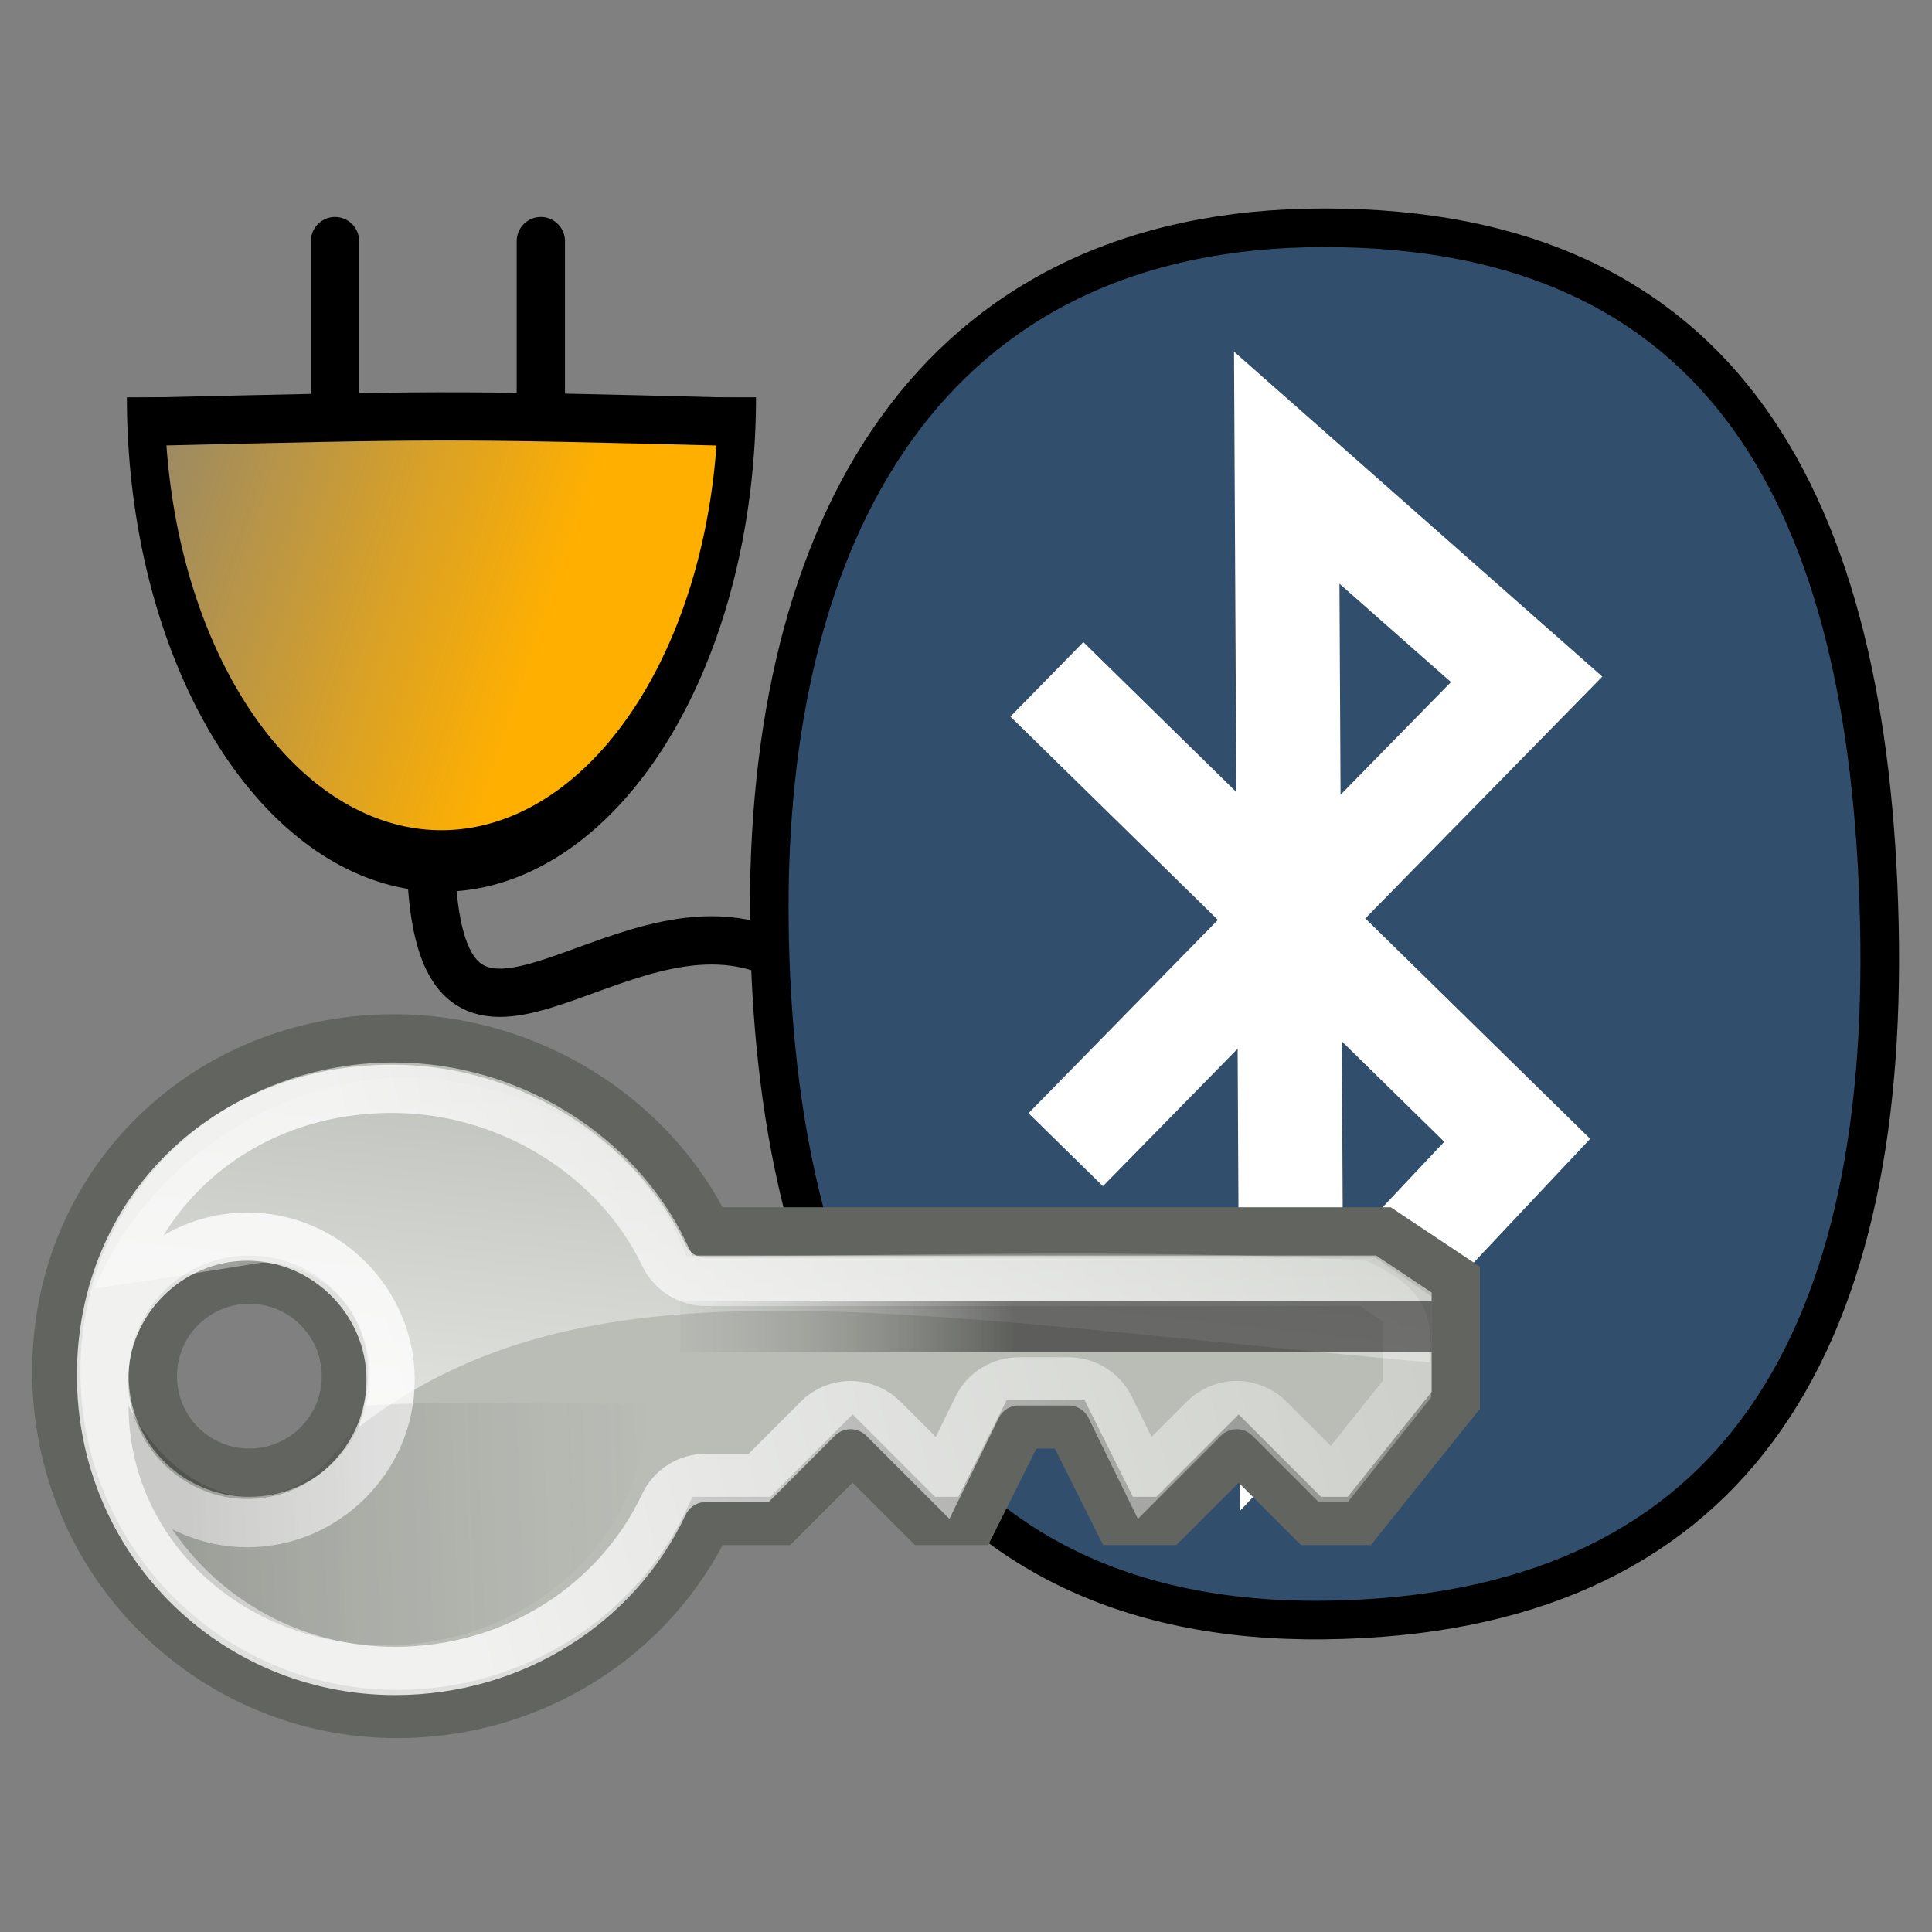 <?xml version="1.0" encoding="UTF-8" standalone="no"?>
<!-- Generator: Adobe Illustrator 9.0, SVG Export Plug-In  -->
<svg
   xmlns:ns="http://creativecommons.org/ns#"
   xmlns:dc="http://purl.org/dc/elements/1.1/"
   xmlns:cc="http://web.resource.org/cc/"
   xmlns:rdf="http://www.w3.org/1999/02/22-rdf-syntax-ns#"
   xmlns:svg="http://www.w3.org/2000/svg"
   xmlns="http://www.w3.org/2000/svg"
   xmlns:xlink="http://www.w3.org/1999/xlink"
   xmlns:sodipodi="http://sodipodi.sourceforge.net/DTD/sodipodi-0.dtd"
   xmlns:inkscape="http://www.inkscape.org/namespaces/inkscape"
   width="48pt"
   height="48pt"
   viewBox="0 0 48 48"
   xml:space="preserve"
   id="svg2"
   sodipodi:version="0.32"
   inkscape:version="0.45"
   sodipodi:docname="blueproximity_con2.svg"
   sodipodi:docbase="/home/nitaglf/Privat/Programmierung/python/blueproximity/icons_tobias"
   inkscape:output_extension="org.inkscape.output.svg.inkscape"
   sodipodi:modified="true"><rect x="0" y="0" width="48" height="48" fill="#808080" stroke="none"/><defs
   id="defs79"><linearGradient
     inkscape:collect="always"
     id="linearGradient7699"><stop
       style="stop-color:#ffaf00;stop-opacity:1;"
       offset="0"
       id="stop7701" /><stop
       style="stop-color:#ffaf00;stop-opacity:0;"
       offset="1"
       id="stop7703" /></linearGradient><linearGradient
     inkscape:collect="always"
     id="linearGradient7687"><stop
       style="stop-color:#ffaf00;stop-opacity:1;"
       offset="0"
       id="stop7689" /><stop
       style="stop-color:#ffdd92;stop-opacity:0"
       offset="1"
       id="stop7691" /></linearGradient><linearGradient
     gradientUnits="userSpaceOnUse"
     y2="32.875"
     x2="18.781"
     y1="32.938"
     x1="15.719"
     id="linearGradient3127"
     xlink:href="#linearGradient3121"
     inkscape:collect="always" /><linearGradient
     gradientUnits="userSpaceOnUse"
     y2="31"
     x2="18.906"
     y1="31"
     x1="16.094"
     id="linearGradient3119"
     xlink:href="#linearGradient3113"
     inkscape:collect="always" /><linearGradient
     gradientUnits="userSpaceOnUse"
     y2="29.062"
     x2="8.906"
     y1="29.125"
     x1="11.656"
     id="linearGradient3102"
     xlink:href="#linearGradient3096"
     inkscape:collect="always" /><linearGradient
     gradientUnits="userSpaceOnUse"
     y2="26.938"
     x2="8.656"
     y1="27.062"
     x1="10.969"
     id="linearGradient3094"
     xlink:href="#linearGradient3088"
     inkscape:collect="always" /><linearGradient
     y2="12.5"
     x2="22.5"
     y1="20.316"
     x1="21"
     gradientTransform="translate(6,-2)"
     gradientUnits="userSpaceOnUse"
     id="linearGradient3062"
     xlink:href="#linearGradient2918"
     inkscape:collect="always" /><linearGradient
     y2="12.312"
     x2="19.625"
     y1="17.75"
     x1="17.535"
     gradientTransform="translate(6,-2)"
     gradientUnits="userSpaceOnUse"
     id="linearGradient3060"
     xlink:href="#linearGradient3126"
     inkscape:collect="always" /><linearGradient
     y2="12.992"
     x2="23.312"
     y1="8.496"
     x1="20.984"
     gradientUnits="userSpaceOnUse"
     id="linearGradient3058"
     xlink:href="#linearGradient3043"
     inkscape:collect="always" /><linearGradient
     y2="7.875"
     x2="17.5"
     y1="12.25"
     x1="18.125"
     gradientTransform="matrix(1.066,0,0,1.032,3.898,-1.443)"
     gradientUnits="userSpaceOnUse"
     id="linearGradient3056"
     xlink:href="#linearGradient2760"
     inkscape:collect="always" /><linearGradient
     y2="20.5"
     x2="22.328"
     y1="20.5"
     x1="33.12"
     gradientTransform="matrix(0.727,0,0,1,12.273,-34.844)"
     gradientUnits="userSpaceOnUse"
     id="linearGradient3054"
     xlink:href="#linearGradient3070"
     inkscape:collect="always" /><linearGradient
     y2="24.25"
     x2="16.865"
     y1="37.344"
     x1="15.406"
     gradientTransform="matrix(0,0.674,-0.676,0,37.102,14.816)"
     gradientUnits="userSpaceOnUse"
     id="linearGradient3052"
     xlink:href="#linearGradient2816"
     inkscape:collect="always" /><linearGradient
     y2="24.659"
     x2="17"
     y1="41.01"
     x1="17.508"
     gradientTransform="matrix(0,0.625,-0.676,0,37.102,15.875)"
     gradientUnits="userSpaceOnUse"
     id="linearGradient3050"
     xlink:href="#linearGradient3104"
     inkscape:collect="always" /><linearGradient
     y2="24.957"
     x2="9.955"
     y1="24.998"
     x1="12"
     gradientUnits="userSpaceOnUse"
     id="linearGradient3048"
     xlink:href="#linearGradient3135"
     inkscape:collect="always" /><linearGradient
     y2="18.612"
     x2="13.968"
     y1="18.585"
     x1="16.845"
     gradientTransform="translate(6,-2)"
     gradientUnits="userSpaceOnUse"
     id="linearGradient3046"
     xlink:href="#linearGradient3082"
     inkscape:collect="always" /><linearGradient
     y2="16.226"
     x2="13.527"
     y1="16.133"
     x1="16.845"
     gradientTransform="translate(6,-2)"
     gradientUnits="userSpaceOnUse"
     id="linearGradient3044"
     xlink:href="#linearGradient3076"
     inkscape:collect="always" /><radialGradient
     r="6.698"
     fy="-0.329"
     fx="-49.302"
     cy="-0.329"
     cx="-49.302"
     gradientTransform="matrix(1.12,0,0,1.344,62.702,24.442)"
     gradientUnits="userSpaceOnUse"
     id="radialGradient3042"
     xlink:href="#linearGradient3029"
     inkscape:collect="always" /><linearGradient
     y2="14"
     x2="48"
     y1="14"
     x1="7.1054274e-15"
     gradientTransform="matrix(1,0,0,1.3,0,1.8)"
     gradientUnits="userSpaceOnUse"
     id="linearGradient2898"
     xlink:href="#linearGradient2925"
     inkscape:collect="always" /><linearGradient
     y2="4.875"
     x2="65.875"
     y1="4.875"
     x1="13.5"
     gradientTransform="matrix(0.915,0,0,1.176,-12.308,14.265)"
     gradientUnits="userSpaceOnUse"
     id="linearGradient2895"
     xlink:href="#linearGradient2956"
     inkscape:collect="always" /><linearGradient
     y2="19.938"
     x2="48"
     y1="19.938"
     x1="-1.1920929e-07"
     gradientTransform="matrix(1,0,0,1.005,0,-4.644693e-2)"
     gradientUnits="userSpaceOnUse"
     id="linearGradient2892"
     xlink:href="#linearGradient3004"
     inkscape:collect="always" /><linearGradient
     gradientUnits="userSpaceOnUse"
     y2="12.485"
     x2="48"
     y1="12.485"
     x1="0"
     id="linearGradient2889"
     xlink:href="#linearGradient3004"
     inkscape:collect="always" /><linearGradient
     gradientUnits="userSpaceOnUse"
     y2="12.992"
     x2="23.312"
     y1="8.496"
     x1="20.984"
     id="linearGradient3049"
     xlink:href="#linearGradient3043"
     inkscape:collect="always" /><linearGradient
     y2="12.5"
     x2="22.5"
     y1="20.316"
     x1="21"
     gradientTransform="translate(6,-2)"
     gradientUnits="userSpaceOnUse"
     id="linearGradient2909"
     xlink:href="#linearGradient2918"
     inkscape:collect="always" /><linearGradient
     y2="12.312"
     x2="19.625"
     y1="17.75"
     x1="17.535"
     gradientTransform="translate(6,-2)"
     gradientUnits="userSpaceOnUse"
     id="linearGradient2907"
     xlink:href="#linearGradient3126"
     inkscape:collect="always" /><linearGradient
     y2="7.875"
     x2="17.5"
     y1="12.25"
     x1="18.125"
     gradientTransform="matrix(1.066,0,0,1.032,3.898,-1.443)"
     gradientUnits="userSpaceOnUse"
     id="linearGradient2905"
     xlink:href="#linearGradient2760"
     inkscape:collect="always" /><linearGradient
     y2="20.5"
     x2="22.328"
     y1="20.5"
     x1="33.12"
     gradientTransform="matrix(0.727,0,0,1,12.273,-34.844)"
     gradientUnits="userSpaceOnUse"
     id="linearGradient2903"
     xlink:href="#linearGradient2911"
     inkscape:collect="always" /><linearGradient
     y2="24.25"
     x2="16.865"
     y1="37.344"
     x1="15.406"
     gradientTransform="matrix(0,0.674,-0.676,0,37.102,14.816)"
     gradientUnits="userSpaceOnUse"
     id="linearGradient2901"
     xlink:href="#linearGradient2816"
     inkscape:collect="always" /><linearGradient
     y2="24.659"
     x2="17"
     y1="41.01"
     x1="17.508"
     gradientTransform="matrix(0,0.625,-0.676,0,37.102,15.875)"
     gradientUnits="userSpaceOnUse"
     id="linearGradient2899"
     xlink:href="#linearGradient2924"
     inkscape:collect="always" /><linearGradient
     y2="22.52"
     x2="17.861"
     y1="22.248"
     x1="15.281"
     gradientUnits="userSpaceOnUse"
     id="linearGradient2897"
     xlink:href="#linearGradient3129"
     inkscape:collect="always" /><linearGradient
     y2="13.737"
     x2="23.03"
     y1="18.46"
     x1="18.468"
     gradientTransform="translate(6,-2)"
     gradientUnits="userSpaceOnUse"
     id="linearGradient2893"
     xlink:href="#linearGradient2828"
     inkscape:collect="always" /><linearGradient
     y2="11.163"
     x2="22.277"
     y1="16.071"
     x1="16.121"
     gradientTransform="translate(6,-2)"
     gradientUnits="userSpaceOnUse"
     id="linearGradient2891"
     xlink:href="#linearGradient2818"
     inkscape:collect="always" /><linearGradient
     y2="20.5"
     x2="22.328"
     y1="20.5"
     x1="33.12"
     gradientTransform="matrix(0.727,0,0,1,12.273,-34.844)"
     gradientUnits="userSpaceOnUse"
     id="linearGradient2863"
     xlink:href="#linearGradient4542"
     inkscape:collect="always" /><linearGradient
     y2="24.25"
     x2="16.865"
     y1="37.344"
     x1="15.406"
     gradientTransform="matrix(0,0.674,-0.676,0,37.102,14.816)"
     gradientUnits="userSpaceOnUse"
     id="linearGradient2861"
     xlink:href="#linearGradient2816"
     inkscape:collect="always" /><linearGradient
     y2="24.659"
     x2="17"
     y1="41.01"
     x1="17.508"
     gradientTransform="matrix(0,0.625,-0.676,0,37.102,15.875)"
     gradientUnits="userSpaceOnUse"
     id="linearGradient2859"
     xlink:href="#linearGradient2817"
     inkscape:collect="always" /><linearGradient
     y2="43.145"
     x2="15.173"
     y1="23.185"
     x1="9.906"
     gradientUnits="userSpaceOnUse"
     id="linearGradient2857"
     xlink:href="#linearGradient4562"
     inkscape:collect="always" /><linearGradient
     y2="48.879"
     x2="22.922"
     y1="26.312"
     x1="17"
     gradientTransform="matrix(0,0.674,-0.676,0,37.102,14.816)"
     gradientUnits="userSpaceOnUse"
     id="linearGradient2855"
     xlink:href="#linearGradient2803"
     inkscape:collect="always" /><linearGradient
     id="linearGradient2760"
     inkscape:collect="always"><stop
       id="stop2762"
       offset="0"
       style="stop-color:#acafa6;stop-opacity:1" /><stop
       id="stop2764"
       offset="1"
       style="stop-color:#eeeeec;stop-opacity:1" /></linearGradient><linearGradient
     inkscape:collect="always"
     id="linearGradient2803"><stop
       style="stop-color:#babdb6;stop-opacity:1"
       offset="0"
       id="stop2805" /><stop
       style="stop-color:#eeeeec;stop-opacity:1"
       offset="1"
       id="stop2807" /></linearGradient><linearGradient
     id="linearGradient2817"><stop
       id="stop2819"
       offset="0"
       style="stop-color:#000000;stop-opacity:0.533;" /><stop
       id="stop2821"
       offset="1"
       style="stop-color:#888a85;stop-opacity:0;" /></linearGradient><linearGradient
     id="linearGradient4562"
     inkscape:collect="always"><stop
       id="stop4564"
       offset="0"
       style="stop-color:white;stop-opacity:1;" /><stop
       id="stop4566"
       offset="1"
       style="stop-color:white;stop-opacity:0.346" /></linearGradient><linearGradient
     id="linearGradient2816"
     inkscape:collect="always"><stop
       id="stop2818"
       offset="0"
       style="stop-color:white;stop-opacity:1;" /><stop
       id="stop2820"
       offset="1"
       style="stop-color:white;stop-opacity:0;" /></linearGradient><linearGradient
     id="linearGradient4542"><stop
       id="stop4544"
       offset="0"
       style="stop-color:#000000;stop-opacity:0.5;" /><stop
       id="stop4546"
       offset="1"
       style="stop-color:#888a85;stop-opacity:0" /></linearGradient><linearGradient
     id="linearGradient3126"><stop
       id="stop3128"
       offset="0"
       style="stop-color:#f3cf26;stop-opacity:1" /><stop
       id="stop3130"
       offset="1"
       style="stop-color:#fff9cc;stop-opacity:1" /></linearGradient><linearGradient
     id="linearGradient2818"><stop
       style="stop-color:#c59a18;stop-opacity:1"
       offset="0"
       id="stop2822" /><stop
       style="stop-color:#fff9cc;stop-opacity:1"
       offset="1"
       id="stop2824" /></linearGradient><linearGradient
     inkscape:collect="always"
     id="linearGradient2828"><stop
       style="stop-color:#8f5902;stop-opacity:1"
       offset="0"
       id="stop2830" /><stop
       style="stop-color:#c4a000;stop-opacity:1"
       offset="1"
       id="stop2832" /></linearGradient><linearGradient
     inkscape:collect="always"
     id="linearGradient2911"><stop
       style="stop-color:#3b4f6b;stop-opacity:1"
       offset="0"
       id="stop2913" /><stop
       style="stop-color:#3b4f6b;stop-opacity:0"
       offset="1"
       id="stop2915" /></linearGradient><linearGradient
     id="linearGradient2925"><stop
       id="stop2927"
       offset="0"
       style="stop-color:#c5a4c1;stop-opacity:0;" /><stop
       style="stop-color:#c5a4c1;stop-opacity:1;"
       offset="0.12"
       id="stop2933" /><stop
       id="stop2935"
       offset="0.88"
       style="stop-color:#c5a4c1;stop-opacity:1;" /><stop
       id="stop2929"
       offset="1"
       style="stop-color:#c5a4c1;stop-opacity:0;" /></linearGradient><linearGradient
     id="linearGradient2956"><stop
       id="stop2958"
       offset="0"
       style="stop-color:#834b91;stop-opacity:0;" /><stop
       style="stop-color:#834b91;stop-opacity:1;"
       offset="0.12"
       id="stop2964" /><stop
       id="stop2966"
       offset="0.88"
       style="stop-color:#834b91;stop-opacity:1;" /><stop
       id="stop2960"
       offset="1"
       style="stop-color:#834b91;stop-opacity:0;" /></linearGradient><linearGradient
     id="linearGradient3004"><stop
       id="stop3006"
       offset="0"
       style="stop-color:white;stop-opacity:0;" /><stop
       style="stop-color:white;stop-opacity:1;"
       offset="0.12"
       id="stop3012" /><stop
       id="stop3014"
       offset="0.88"
       style="stop-color:white;stop-opacity:1;" /><stop
       id="stop3008"
       offset="1"
       style="stop-color:white;stop-opacity:0;" /></linearGradient><linearGradient
     id="linearGradient3029"
     inkscape:collect="always"><stop
       id="stop3031"
       offset="0"
       style="stop-color:black;stop-opacity:1;" /><stop
       id="stop3033"
       offset="1"
       style="stop-color:black;stop-opacity:0;" /></linearGradient><linearGradient
     id="linearGradient3043"
     inkscape:collect="always"><stop
       id="stop3045"
       offset="0"
       style="stop-color:#61635e;stop-opacity:1;" /><stop
       id="stop3047"
       offset="1"
       style="stop-color:#494a47;stop-opacity:1" /></linearGradient><linearGradient
     id="linearGradient2912"><stop
       style="stop-color:#f3cf26;stop-opacity:1"
       offset="0"
       id="stop2914" /><stop
       style="stop-color:#fffce2;stop-opacity:1"
       offset="1"
       id="stop2916" /></linearGradient><linearGradient
     inkscape:collect="always"
     id="linearGradient2918"><stop
       style="stop-color:#8f5902;stop-opacity:1"
       offset="0"
       id="stop2920" /><stop
       style="stop-color:#f0cc2c;stop-opacity:1"
       offset="1"
       id="stop2922" /></linearGradient><linearGradient
     inkscape:collect="always"
     id="linearGradient2924"><stop
       style="stop-color:#425e97;stop-opacity:1"
       offset="0"
       id="stop2926" /><stop
       style="stop-color:#425e97;stop-opacity:0"
       offset="1"
       id="stop2928" /></linearGradient><linearGradient
     id="linearGradient3070"
     inkscape:collect="always"><stop
       id="stop3072"
       offset="0"
       style="stop-color:#80471b;stop-opacity:1" /><stop
       id="stop3074"
       offset="1"
       style="stop-color:#80471b;stop-opacity:0" /></linearGradient><linearGradient
     id="linearGradient3076"><stop
       id="stop3078"
       offset="0"
       style="stop-color:#c59a18;stop-opacity:1" /><stop
       id="stop3080"
       offset="1"
       style="stop-color:#fff9cc;stop-opacity:0" /></linearGradient><linearGradient
     id="linearGradient3082"
     inkscape:collect="always"><stop
       id="stop3084"
       offset="0"
       style="stop-color:#8f5902;stop-opacity:1" /><stop
       id="stop3086"
       offset="1"
       style="stop-color:#c4a000;stop-opacity:0" /></linearGradient><linearGradient
     id="linearGradient3088"
     inkscape:collect="always"><stop
       id="stop3090"
       offset="0"
       style="stop-color:#80471b;stop-opacity:1;" /><stop
       id="stop3092"
       offset="1"
       style="stop-color:#80471b;stop-opacity:0;" /></linearGradient><linearGradient
     id="linearGradient3096"
     inkscape:collect="always"><stop
       id="stop3098"
       offset="0"
       style="stop-color:#eece81;stop-opacity:1;" /><stop
       id="stop3100"
       offset="1"
       style="stop-color:#eece81;stop-opacity:0;" /></linearGradient><linearGradient
     id="linearGradient3104"><stop
       style="stop-color:#80471b;stop-opacity:0;"
       offset="0"
       id="stop3106" /><stop
       id="stop3110"
       offset="0.281"
       style="stop-color:#80471b;stop-opacity:1;" /><stop
       style="stop-color:#80471b;stop-opacity:0.027"
       offset="1"
       id="stop3108" /></linearGradient><linearGradient
     id="linearGradient3113"
     inkscape:collect="always"><stop
       id="stop3115"
       offset="0"
       style="stop-color:#3b4f6b;stop-opacity:1;" /><stop
       id="stop3117"
       offset="1"
       style="stop-color:#3b4f6b;stop-opacity:0;" /></linearGradient><linearGradient
     id="linearGradient3121"
     inkscape:collect="always"><stop
       id="stop3123"
       offset="0"
       style="stop-color:#87add6;stop-opacity:1;" /><stop
       id="stop3125"
       offset="1"
       style="stop-color:#87add6;stop-opacity:0;" /></linearGradient><linearGradient
     inkscape:collect="always"
     id="linearGradient3129"><stop
       style="stop-color:white;stop-opacity:1;"
       offset="0"
       id="stop3131" /><stop
       style="stop-color:white;stop-opacity:0"
       offset="1"
       id="stop3133" /></linearGradient><linearGradient
     inkscape:collect="always"
     id="linearGradient3135"><stop
       style="stop-color:white;stop-opacity:1;"
       offset="0"
       id="stop3137" /><stop
       style="stop-color:white;stop-opacity:0"
       offset="1"
       id="stop3139" /></linearGradient><linearGradient
     inkscape:collect="always"
     xlink:href="#linearGradient2925"
     id="linearGradient5378"
     gradientUnits="userSpaceOnUse"
     gradientTransform="matrix(1,0,0,1.3,0,1.8)"
     x1="7.1054274e-15"
     y1="14"
     x2="48"
     y2="14" /><linearGradient
     inkscape:collect="always"
     xlink:href="#linearGradient2956"
     id="linearGradient5380"
     gradientUnits="userSpaceOnUse"
     gradientTransform="matrix(0.915,0,0,1.176,-12.308,14.265)"
     x1="13.5"
     y1="4.875"
     x2="65.875"
     y2="4.875" /><linearGradient
     inkscape:collect="always"
     xlink:href="#linearGradient3004"
     id="linearGradient5382"
     gradientUnits="userSpaceOnUse"
     gradientTransform="matrix(1,0,0,1.005,0,-4.644693e-2)"
     x1="-1.1920929e-07"
     y1="19.938"
     x2="48"
     y2="19.938" /><linearGradient
     inkscape:collect="always"
     xlink:href="#linearGradient3004"
     id="linearGradient5384"
     gradientUnits="userSpaceOnUse"
     x1="0"
     y1="12.485"
     x2="48"
     y2="12.485" /><linearGradient
     inkscape:collect="always"
     xlink:href="#linearGradient3076"
     id="linearGradient5386"
     gradientUnits="userSpaceOnUse"
     gradientTransform="translate(6,-2)"
     x1="16.845"
     y1="16.133"
     x2="13.527"
     y2="16.226" /><linearGradient
     inkscape:collect="always"
     xlink:href="#linearGradient3082"
     id="linearGradient5388"
     gradientUnits="userSpaceOnUse"
     gradientTransform="translate(6,-2)"
     x1="16.845"
     y1="18.585"
     x2="13.968"
     y2="18.612" /><linearGradient
     inkscape:collect="always"
     xlink:href="#linearGradient2760"
     id="linearGradient5402"
     gradientUnits="userSpaceOnUse"
     gradientTransform="matrix(1.066,0,0,1.032,3.898,-1.443)"
     x1="18.125"
     y1="12.25"
     x2="17.5"
     y2="7.875" /><linearGradient
     inkscape:collect="always"
     xlink:href="#linearGradient3043"
     id="linearGradient5404"
     gradientUnits="userSpaceOnUse"
     x1="20.984"
     y1="8.496"
     x2="23.312"
     y2="12.992" /><linearGradient
     inkscape:collect="always"
     xlink:href="#linearGradient3126"
     id="linearGradient5406"
     gradientUnits="userSpaceOnUse"
     gradientTransform="translate(6,-2)"
     x1="17.535"
     y1="17.75"
     x2="19.625"
     y2="12.312" /><linearGradient
     inkscape:collect="always"
     xlink:href="#linearGradient2918"
     id="linearGradient5408"
     gradientUnits="userSpaceOnUse"
     gradientTransform="translate(6,-2)"
     x1="21"
     y1="20.316"
     x2="22.5"
     y2="12.5" /><linearGradient
     inkscape:collect="always"
     xlink:href="#linearGradient2803"
     id="linearGradient6833"
     gradientUnits="userSpaceOnUse"
     gradientTransform="matrix(0,0.674,-0.676,0,37.102,14.816)"
     x1="17"
     y1="26.312"
     x2="22.922"
     y2="48.879" /><linearGradient
     inkscape:collect="always"
     xlink:href="#linearGradient4562"
     id="linearGradient6835"
     gradientUnits="userSpaceOnUse"
     x1="9.906"
     y1="23.185"
     x2="15.173"
     y2="43.145" /><linearGradient
     inkscape:collect="always"
     xlink:href="#linearGradient2817"
     id="linearGradient6837"
     gradientUnits="userSpaceOnUse"
     gradientTransform="matrix(0,0.625,-0.676,0,37.102,15.875)"
     x1="17.508"
     y1="41.01"
     x2="17"
     y2="24.659" /><linearGradient
     inkscape:collect="always"
     xlink:href="#linearGradient2816"
     id="linearGradient6839"
     gradientUnits="userSpaceOnUse"
     gradientTransform="matrix(0,0.674,-0.676,0,37.102,14.816)"
     x1="15.406"
     y1="37.344"
     x2="16.865"
     y2="24.25" /><linearGradient
     inkscape:collect="always"
     xlink:href="#linearGradient4542"
     id="linearGradient6841"
     gradientUnits="userSpaceOnUse"
     gradientTransform="matrix(0.727,0,0,1,12.273,-34.844)"
     x1="33.12"
     y1="20.5"
     x2="22.328"
     y2="20.5" /><linearGradient
     inkscape:collect="always"
     xlink:href="#linearGradient2803"
     id="linearGradient6891"
     gradientUnits="userSpaceOnUse"
     gradientTransform="matrix(0,0.674,-0.676,0,37.102,14.816)"
     x1="17"
     y1="26.312"
     x2="22.922"
     y2="48.879" /><linearGradient
     inkscape:collect="always"
     xlink:href="#linearGradient4562"
     id="linearGradient6893"
     gradientUnits="userSpaceOnUse"
     x1="9.906"
     y1="23.185"
     x2="15.173"
     y2="43.145" /><linearGradient
     inkscape:collect="always"
     xlink:href="#linearGradient2817"
     id="linearGradient6895"
     gradientUnits="userSpaceOnUse"
     gradientTransform="matrix(0,0.625,-0.676,0,37.102,15.875)"
     x1="17.508"
     y1="41.01"
     x2="17"
     y2="24.659" /><linearGradient
     inkscape:collect="always"
     xlink:href="#linearGradient2816"
     id="linearGradient6897"
     gradientUnits="userSpaceOnUse"
     gradientTransform="matrix(0,0.674,-0.676,0,37.102,14.816)"
     x1="15.406"
     y1="37.344"
     x2="16.865"
     y2="24.25" /><linearGradient
     inkscape:collect="always"
     xlink:href="#linearGradient4542"
     id="linearGradient6899"
     gradientUnits="userSpaceOnUse"
     gradientTransform="matrix(0.727,0,0,1,12.273,-34.844)"
     x1="33.12"
     y1="20.5"
     x2="22.328"
     y2="20.5" /><linearGradient
     inkscape:collect="always"
     xlink:href="#linearGradient4562"
     id="linearGradient7320"
     gradientUnits="userSpaceOnUse"
     x1="9.906"
     y1="23.185"
     x2="15.173"
     y2="43.145" /><linearGradient
     inkscape:collect="always"
     xlink:href="#linearGradient4542"
     id="linearGradient7340"
     gradientUnits="userSpaceOnUse"
     gradientTransform="matrix(0.727,0,0,1,-2.281,18.523)"
     x1="33.12"
     y1="20.5"
     x2="22.328"
     y2="20.5" /><linearGradient
     inkscape:collect="always"
     xlink:href="#linearGradient2816"
     id="linearGradient7343"
     gradientUnits="userSpaceOnUse"
     gradientTransform="matrix(0.674,0,0,0.676,0.262,16.265)"
     x1="15.406"
     y1="37.344"
     x2="16.865"
     y2="24.25" /><linearGradient
     inkscape:collect="always"
     xlink:href="#linearGradient2817"
     id="linearGradient7346"
     gradientUnits="userSpaceOnUse"
     gradientTransform="matrix(0,0.625,-0.676,0,32.444,32.472)"
     x1="17.508"
     y1="41.01"
     x2="17"
     y2="24.659" /><linearGradient
     inkscape:collect="always"
     xlink:href="#linearGradient7687"
     id="linearGradient7697"
     x1="5.97"
     y1="17.599"
     x2="10.042"
     y2="18.961"
     gradientUnits="userSpaceOnUse" /><linearGradient
     inkscape:collect="always"
     xlink:href="#linearGradient7699"
     id="linearGradient7705"
     x1="12.198"
     y1="20.3"
     x2="2.838"
     y2="15.313"
     gradientUnits="userSpaceOnUse" /></defs><sodipodi:namedview
   inkscape:window-height="695"
   inkscape:window-width="1024"
   inkscape:pageshadow="2"
   inkscape:pageopacity="0.0"
   guidetolerance="10.0"
   gridtolerance="10.0"
   objecttolerance="10.0"
   borderopacity="1.0"
   bordercolor="#666666"
   pagecolor="#ffffff"
   id="base"
   inkscape:zoom="3.8458333"
   inkscape:cx="95.392213"
   inkscape:cy="12.39639"
   inkscape:window-x="0"
   inkscape:window-y="24"
   inkscape:current-layer="svg2" />
	
	<g
   id="Layer_x0020_2"
   style="fill-rule:nonzero;clip-rule:nonzero;stroke:#000000;stroke-miterlimit:4;">
		<path
   style="fill:none;stroke:none;"
   d="M48,48H0V0h48v48z"
   id="path76" />
	</g>
<g
   id="g2336"
   transform="matrix(1.199,0,0,1.199,-1.818,-4.097)"><g
     transform="translate(-2.835,5.75)"
     id="g7248"><path
       style="fill:#314e6c;fill-opacity:1;stroke:#000000;stroke-width:0.8;stroke-miterlimit:4;stroke-dashoffset:0;stroke-opacity:1"
       d="M 43.294,16.812 C 43.489,25.651 40.189,31.139 31.794,31.236 C 23.301,31.333 20.391,24.774 20.293,16.812 C 20.196,8.654 23.594,2.387 31.794,2.387 C 40.091,2.387 43.099,8.07 43.294,16.812 z "
       id="path2100"
       sodipodi:nodetypes="czzzz" /><path
       style="fill:none;fill-rule:evenodd;stroke:#ffffff;stroke-width:2.16;stroke-linecap:butt;stroke-linejoin:miter;stroke-miterlimit:4;stroke-dasharray:none;stroke-opacity:1"
       d="M 26.044,11.744 L 35.79,21.295 L 31.112,26.265 L 31.014,7.358 L 35.985,11.744 L 26.434,21.49"
       id="path2992" /></g><g
     transform="translate(0.736,-8.09)"
     id="g4013"><path
       id="path7310"
       d="M 1.947,39.929 C 1.947,43.848 5.104,47.023 9.009,47.023 C 11.827,47.023 14.31,45.418 15.447,43.023 L 16.947,43.023 L 18.447,41.523 L 19.947,43.023 L 20.947,43.023 L 21.947,41.023 L 22.947,41.023 L 23.947,43.023 L 24.947,43.023 L 26.447,41.523 L 27.947,43.023 L 28.947,43.023 L 30.947,40.523 L 30.947,38.023 L 29.447,37.023 L 15.447,37.023 C 14.301,34.651 11.748,33.023 8.947,33.023 C 5.042,33.023 1.947,36.01 1.947,39.929 z M 3.947,40.023 C 3.947,38.919 4.843,38.023 5.947,38.023 C 7.051,38.023 7.947,38.919 7.947,40.023 C 7.947,41.127 7.051,42.023 5.947,42.023 C 4.843,42.023 3.947,41.127 3.947,40.023 z "
       style="fill:#babdb6;fill-opacity:1;fill-rule:evenodd;stroke:#62645f;stroke-width:1;stroke-linecap:round;stroke-linejoin:miter;stroke-miterlimit:4;stroke-dasharray:none;stroke-opacity:1"
       sodipodi:nodetypes="csccccccccccccccccsccsssc" /><path
       transform="matrix(0,-1,1,0,-14.188,50.443)"
       d="M 10.438,17.062 C 7.035,17.062 4.312,19.772 4.312,23.156 C 4.313,25.61 5.694,27.743 7.75,28.719 C 8.093,28.875 8.313,29.217 8.312,29.594 L 8.312,30.688 L 9.531,31.906 C 9.716,32.087 9.821,32.335 9.821,32.594 C 9.821,32.853 9.716,33.1 9.531,33.281 L 8.312,34.5 L 9.781,35.219 C 10.112,35.384 10.318,35.724 10.312,36.094 L 10.312,37.094 C 10.318,37.463 10.112,37.804 9.781,37.969 L 8.312,38.688 L 9.531,39.906 C 9.716,40.087 9.821,40.335 9.821,40.594 C 9.821,40.853 9.716,41.1 9.531,41.281 L 8.312,42.5 L 8.312,42.656 L 10.156,44.125 L 11.812,44.125 L 12.375,43.312 L 12.375,29.594 C 12.375,29.217 12.595,28.875 12.938,28.719 C 14.961,27.742 16.375,25.523 16.375,23.094 C 16.375,19.679 13.85,17.062 10.438,17.062 z M 10.344,17.125 C 11.968,17.125 13.312,18.47 13.312,20.094 C 13.312,21.718 11.968,23.062 10.344,23.062 C 8.72,23.063 7.375,21.718 7.375,20.094 C 7.375,18.47 8.72,17.125 10.344,17.125 z "
       id="path7312"
       style="opacity:0.8;fill:none;fill-opacity:1;fill-rule:evenodd;stroke:url(#linearGradient7320);stroke-width:1;stroke-linecap:round;stroke-linejoin:miter;stroke-miterlimit:4;stroke-dasharray:none;stroke-opacity:1"
       xlink:href="#path1884"
       inkscape:original="M 10.4375 16.09375 C 6.5186166 16.09375 3.34375 19.251525 3.34375 23.15625 C 3.3437502 25.974449 4.9483759 28.456846 7.34375 29.59375 L 7.34375 31.09375 L 8.84375 32.59375 L 7.34375 34.09375 L 7.34375 35.09375 L 9.34375 36.09375 L 9.34375 37.09375 L 7.34375 38.09375 L 7.34375 39.09375 L 8.84375 40.59375 L 7.34375 42.09375 L 7.34375 43.09375 L 9.84375 45.09375 L 12.34375 45.09375 L 13.34375 43.59375 L 13.34375 29.59375 C 15.716179 28.448317 17.34375 25.895234 17.34375 23.09375 C 17.343749 19.189027 14.356384 16.09375 10.4375 16.09375 z M 10.34375 18.09375 C 11.44775 18.093751 12.34375 18.98975 12.34375 20.09375 C 12.34375 21.197751 11.44775 22.09375 10.34375 22.09375 C 9.2397504 22.093751 8.34375 21.19775 8.34375 20.09375 C 8.3437504 18.989751 9.23975 18.09375 10.34375 18.09375 z "
       inkscape:radius="-0.96095389"
       sodipodi:type="inkscape:offset"
       inkscape:href="#path1884" /><path
       id="path7314"
       d="M 14.188,40.597 C 12.238,40.597 10.104,40.523 8.338,40.634 C 6.964,43.516 4.535,42.75 3.444,40.634 C 3.444,43.394 5.793,45.597 8.779,45.597 C 11.765,45.597 14.188,43.357 14.188,40.597 z "
       style="opacity:0.3;fill:url(#linearGradient7346);fill-opacity:1;fill-rule:evenodd;stroke:none;stroke-width:1.027;stroke-linecap:round;stroke-linejoin:miter;stroke-miterlimit:4;stroke-dasharray:none;stroke-opacity:1"
       sodipodi:nodetypes="cccsc" /><path
       id="path7316"
       d="M 6.19,37.671 C 7.57,37.671 8.934,38.974 8.203,41.085 C 12.899,37.472 18.986,38.698 30.404,39.739 C 30.504,38.793 30.303,38.168 29.097,37.633 C 24.603,37.343 17.946,37.569 15.003,37.533 C 14.107,35.162 11.771,33.836 9.009,33.836 C 6.37,33.922 3.769,35.712 2.742,38.203 C 4.228,37.978 3.564,38.095 6.19,37.671 z "
       style="opacity:0.6;fill:url(#linearGradient7343);fill-opacity:1;fill-rule:evenodd;stroke:none;stroke-width:1;stroke-linecap:round;stroke-linejoin:miter;stroke-miterlimit:4;stroke-dasharray:none;stroke-opacity:1"
       sodipodi:nodetypes="cccccccc" /><rect
       y="38.462"
       x="14.873"
       height="1.061"
       width="15.574"
       id="rect7318"
       style="fill:url(#linearGradient7340);fill-opacity:1;fill-rule:evenodd;stroke:none;stroke-width:1;stroke-linecap:round;stroke-linejoin:miter;stroke-miterlimit:4;stroke-dasharray:none;stroke-opacity:1" /></g><g
     id="g2329"><path
       sodipodi:type="arc"
       style="fill:url(#linearGradient7705);fill-opacity:1;fill-rule:evenodd;stroke:#000000;stroke-width:0.8;stroke-linecap:butt;stroke-linejoin:miter;stroke-miterlimit:4;stroke-dasharray:none;stroke-opacity:1"
       id="path7677"
       sodipodi:cx="10.369878"
       sodipodi:cy="16.52264"
       sodipodi:rx="6.2513452"
       sodipodi:ry="6.0307093"
       d="M 16.621,16.523 A 6.251,6.031 0 1 1 4.119,16.523"
       sodipodi:start="0"
       sodipodi:end="3.1415927"
       sodipodi:open="true"
       transform="matrix(0.98,0,0,1.593,0.501,-14.671)" /><path
       style="fill:none;fill-rule:evenodd;stroke:#000000;stroke-width:1px;stroke-linecap:butt;stroke-linejoin:miter;stroke-opacity:1"
       d="M 16.768,12.159 C 10.617,11.999 10.619,12.017 4.413,12.159"
       id="path7679"
       sodipodi:nodetypes="cc" /><path
       style="fill:none;fill-rule:evenodd;stroke:#000000;stroke-width:1;stroke-linecap:round;stroke-linejoin:miter;stroke-miterlimit:4;stroke-dasharray:none;stroke-opacity:1"
       d="M 8.458,11.872 L 8.458,8.413"
       id="path7681" /><path
       id="path7683"
       d="M 12.723,11.872 L 12.723,8.413"
       style="fill:none;fill-rule:evenodd;stroke:#000000;stroke-width:1;stroke-linecap:round;stroke-linejoin:miter;stroke-miterlimit:4;stroke-dasharray:none;stroke-opacity:1" /><path
       style="fill:none;fill-rule:evenodd;stroke:#000000;stroke-width:1px;stroke-linecap:butt;stroke-linejoin:miter;stroke-opacity:1"
       d="M 10.443,21.23 C 10.574,26.949 14.227,21.778 17.504,23.142"
       id="path7709"
       sodipodi:nodetypes="cc" /></g></g></svg>